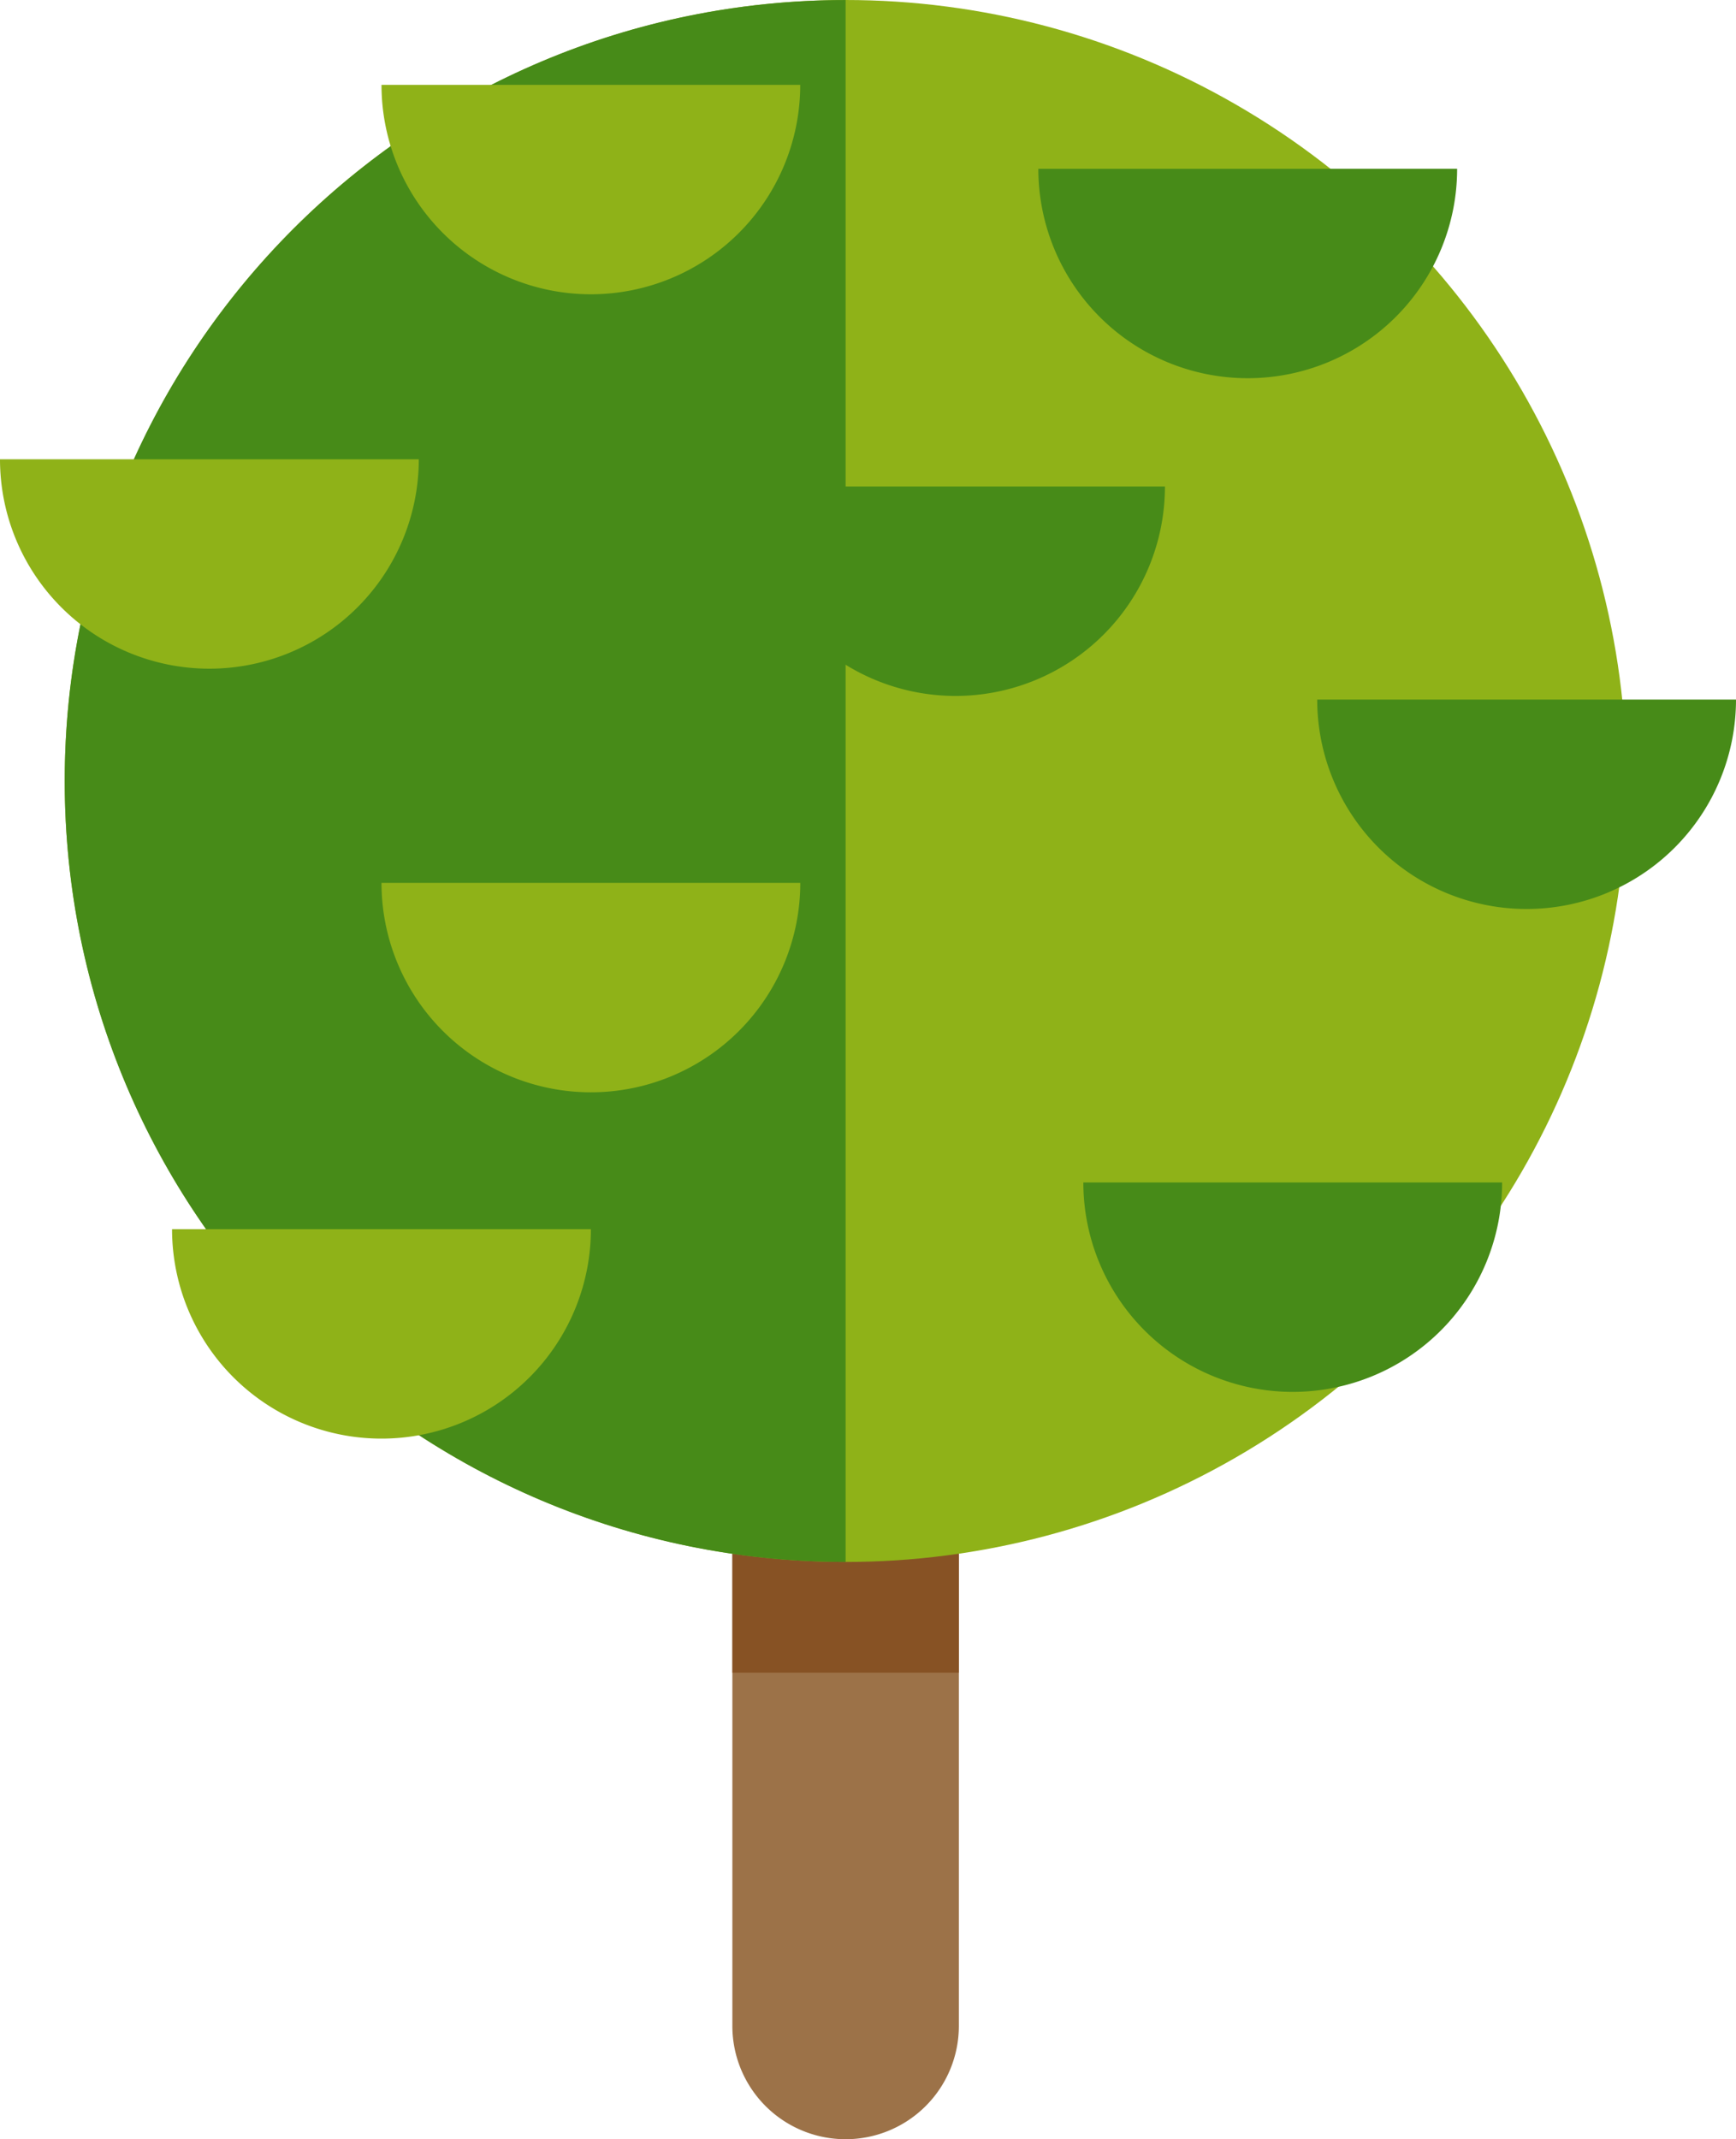 <svg id="Layer_1" data-name="Layer 1" xmlns="http://www.w3.org/2000/svg" viewBox="0 0 634.65 781.97"><defs><style>.cls-1{fill:#9c7248;}.cls-2{fill:#875224;}.cls-3{fill:#8fb218;}.cls-4{fill:#478b18;}</style></defs><title>nature_05</title><path class="cls-1" d="M267.74,530.26h82.8a0,0,0,0,1,0,0V740.57a41.4,41.4,0,0,1-41.4,41.4h0a41.4,41.4,0,0,1-41.4-41.4V530.26a0,0,0,0,1,0,0Z"/><rect class="cls-2" x="267.74" y="530.26" width="82.8" height="81.17"/><circle class="cls-3" cx="309.14" cy="285.48" r="285.48"/><path class="cls-4" d="M1008.67-1564.06c-157.67,0-285.48-127.81-285.48-285.48S851-2135,1008.67-2135" transform="translate(-699.53 2135.02)"/><path class="cls-3" d="M762.43-1685.7A76.55,76.55,0,0,0,839-1609.15a76.55,76.55,0,0,0,76.55-76.55H762.43Z" transform="translate(-699.53 2135.02)"/><path class="cls-3" d="M839-1812.29a76.55,76.55,0,0,0,76.55,76.55,76.55,76.55,0,0,0,76.55-76.55H839Z" transform="translate(-699.53 2135.02)"/><path class="cls-4" d="M1095.58-1702.78a76.55,76.55,0,0,0,76.55,76.55,76.55,76.55,0,0,0,76.55-76.55h-153.1Z" transform="translate(-699.53 2135.02)"/><path class="cls-4" d="M1079.13-2073.32a76.55,76.55,0,0,0,76.55,76.55,76.55,76.55,0,0,0,76.55-76.55h-153.1Z" transform="translate(-699.53 2135.02)"/><path class="cls-4" d="M1181.08-1879.3a76.55,76.55,0,0,0,76.55,76.55,76.55,76.55,0,0,0,76.55-76.55h-153.1Z" transform="translate(-699.53 2135.02)"/><path class="cls-3" d="M699.53-1967.14a76.55,76.55,0,0,0,76.55,76.55,76.55,76.55,0,0,0,76.55-76.55H699.53Z" transform="translate(-699.53 2135.02)"/><path class="cls-4" d="M972.31-1957.18a76.55,76.55,0,0,0,76.55,76.55,76.55,76.55,0,0,0,76.55-76.55H972.31Z" transform="translate(-699.53 2135.02)"/><path class="cls-3" d="M839-2104a76.55,76.55,0,0,0,76.55,76.55A76.55,76.55,0,0,0,992.08-2104H839Z" transform="translate(-699.53 2135.02)"/></svg>